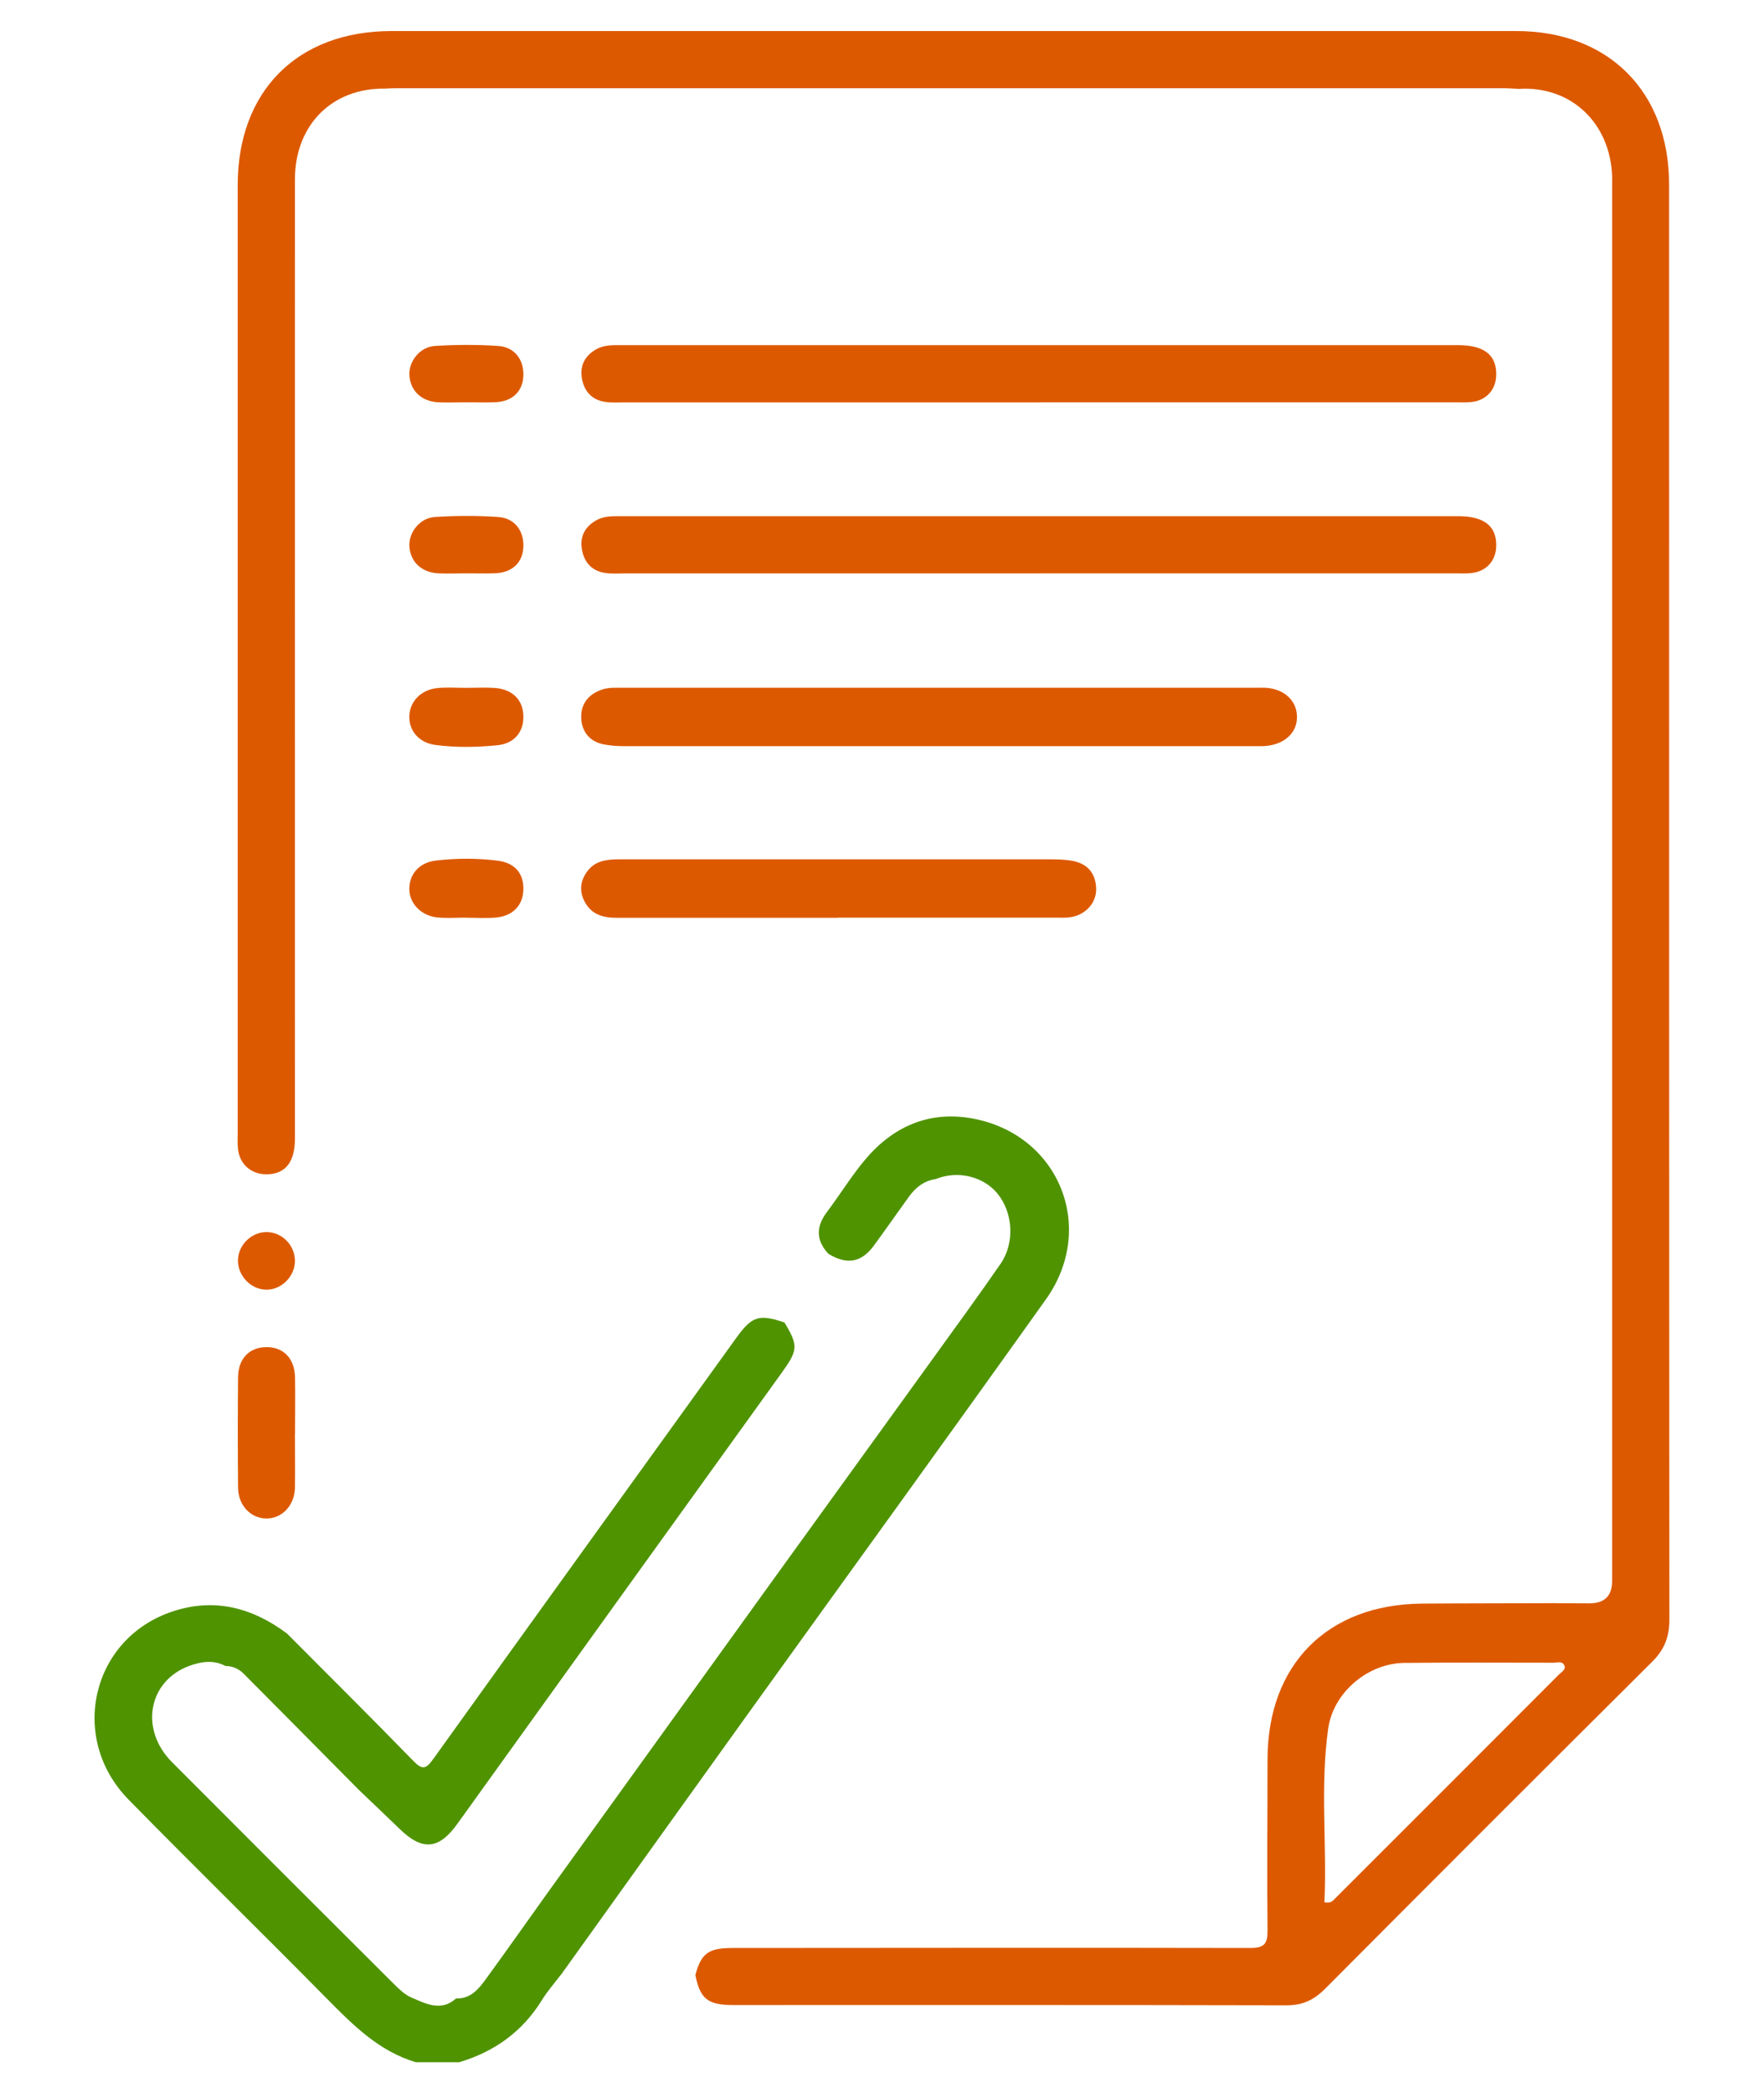 <?xml version="1.0" encoding="UTF-8"?>
<svg id="Camada_1" xmlns="http://www.w3.org/2000/svg" viewBox="0 0 200 237.31">
  <defs>
    <style>
      .cls-1 {
        fill: #dd5900;
      }

      .cls-2 {
        fill: #4f9300;
      }
    </style>
  </defs>
  <path class="cls-2" d="M63.55,223.92c-.72.95-1.51,1.85-2.13,2.86-2.21,3.56-5.37,5.82-9.35,7.01h-4.94c-4.22-1.27-7.17-4.27-10.16-7.3-7.43-7.53-15-14.93-22.4-22.48-6.83-6.97-4.2-18.23,4.93-21.3,4.77-1.61,9.09-.47,13.04,2.48,4.77,4.8,9.58,9.56,14.3,14.42,1.05,1.08,1.45.97,2.3-.22,11.42-15.93,22.89-31.82,34.35-47.73,1.76-2.45,2.57-2.71,5.45-1.73,1.6,2.64,1.53,3.14-.34,5.74-12.26,17.02-24.51,34.06-36.75,51.1-2.08,2.9-3.94,3.09-6.51.6-1.54-1.49-3.1-2.97-4.65-4.45-4.36-4.4-8.71-8.81-13.08-13.19-.54-.54-1.24-.86-2.05-.86-1.33-.71-2.7-.51-4.02-.04-4.72,1.68-5.76,7.2-2.05,10.93,8.39,8.42,16.8,16.82,25.22,25.21.58.57,1.21,1.18,1.94,1.49,1.64.7,3.35,1.63,5.06.1,1.62.06,2.53-1.03,3.35-2.16,2.38-3.26,4.7-6.57,7.05-9.85,8.48-11.78,16.96-23.55,25.45-35.32,6.13-8.49,12.27-16.98,18.4-25.47,2.51-3.48,5.04-6.95,7.48-10.48,1.64-2.38,1.42-5.81-.35-7.97-1.61-1.96-4.54-2.65-7-1.64-1.33.19-2.29.96-3.04,2-1.32,1.83-2.61,3.68-3.94,5.5-1.43,1.97-3.08,2.26-5.19.97-1.44-1.55-1.4-3.11-.14-4.77,1.41-1.87,2.64-3.87,4.12-5.68,3.2-3.92,7.36-5.82,12.41-4.88,9.78,1.83,14.06,12.39,8.27,20.5-11.27,15.82-22.68,31.54-34.01,47.31-7.01,9.76-14,19.53-21,29.3Z"/>
  <path class="cls-1" d="M172.2,10.08c-.63-.03-1.26-.08-1.9-.08-41.83,0-83.65,0-125.48,0-.38,0-.76.03-1.14.05-6-.11-10.23,4.1-10.24,10.26-.01,24.39,0,84.36,0,108.76,0,2.67-1.08,4.03-3.18,4.06-1.72.02-3.05-1.08-3.27-2.8-.08-.62-.04-1.27-.04-1.9,0-23.95,0-83.47,0-107.43,0-10.68,6.77-17.47,17.42-17.48,42.51,0,85.03,0,127.54,0,10.47,0,17.33,6.88,17.33,17.41,0,42.39,0,120.35.03,162.74,0,1.91-.58,3.36-1.94,4.71-12.4,12.33-24.76,24.7-37.1,37.09-1.24,1.25-2.54,1.87-4.34,1.87-20.91-.05-41.82-.03-62.73-.03-2.91,0-3.78-.69-4.32-3.4.66-2.47,1.48-3.07,4.22-3.07,19.56-.01,39.12-.04,58.68,0,1.61,0,1.99-.47,1.97-2.02-.07-6.46,0-12.91,0-19.37.01-10.72,6.78-17.57,17.5-17.65,4.94-.04,9.87-.03,14.81-.05,1.39,0,2.79.02,4.18.02q2.58,0,2.58-2.53c0-40.79,0-117.16,0-157.95,0-.44.01-.89,0-1.33-.23-6.08-4.72-10.26-10.6-9.88ZM150.16,215.66c.7.13.91-.13,1.13-.35,8.5-8.49,17-16.99,25.49-25.5.29-.29.84-.56.55-1.07-.25-.45-.8-.24-1.22-.24-5.63,0-11.26-.04-16.89.02-4.12.05-8.04,3.32-8.63,7.44-.93,6.53-.13,13.11-.43,19.69Z"/>
  <path class="cls-1" d="M33.44,162.59c0,2.02.03,4.04,0,6.06-.04,2.01-1.44,3.49-3.22,3.5-1.78,0-3.21-1.47-3.23-3.5-.04-4.17-.04-8.34,0-12.51.02-2.13,1.3-3.42,3.23-3.42,1.93,0,3.18,1.29,3.23,3.42.04,2.15,0,4.29,0,6.44Z"/>
  <path class="cls-1" d="M30.16,146.21c-1.74-.03-3.23-1.61-3.18-3.37.05-1.7,1.5-3.14,3.19-3.16,1.77-.03,3.26,1.46,3.27,3.26,0,1.76-1.53,3.3-3.27,3.27Z"/>
  <path class="cls-1" d="M117.87,65.01c-15.71,0-31.42,0-47.13,0-.7,0-1.4.05-2.09-.05-1.59-.22-2.47-1.27-2.69-2.78-.22-1.47.46-2.58,1.77-3.26.81-.42,1.71-.4,2.6-.4,31.67,0,63.35,0,95.02,0,2.91,0,4.33,1.12,4.29,3.36-.02,1.66-1.09,2.88-2.75,3.08-.63.08-1.27.04-1.9.04-15.71,0-31.42,0-47.13,0Z"/>
  <path class="cls-1" d="M106.64,77.97c11.78,0,23.56,0,35.33,0,.51,0,1.01-.02,1.52,0,2.09.13,3.51,1.42,3.56,3.23.05,1.78-1.3,3.13-3.43,3.36-.44.05-.89.03-1.33.03-23.87,0-47.74,0-71.62,0-.75,0-1.52-.06-2.26-.21-1.58-.32-2.44-1.45-2.51-2.94-.08-1.59.78-2.74,2.38-3.27.75-.25,1.5-.2,2.26-.2,12.03,0,24.06,0,36.09,0Z"/>
  <path class="cls-1" d="M95,104.05c-8.36,0-16.71,0-25.07,0-1.55,0-2.89-.36-3.66-1.86-.62-1.19-.47-2.33.3-3.39.88-1.22,2.21-1.37,3.56-1.38,3.54-.01,7.09,0,10.63,0,12.79,0,25.57,0,38.36,0,.82,0,1.65.03,2.45.17,1.72.31,2.66,1.4,2.71,3.15.05,1.61-1.2,2.98-2.9,3.24-.56.09-1.14.05-1.71.05-8.23,0-16.46,0-24.69,0Z"/>
  <path class="cls-1" d="M52.85,77.98c1.07,0,2.15-.06,3.22.01,2.04.14,3.24,1.36,3.27,3.21.03,1.79-1.03,3.1-2.96,3.29-2.32.23-4.67.27-6.99-.03-1.91-.25-3.05-1.64-2.98-3.32.07-1.65,1.36-2.97,3.22-3.14,1.06-.1,2.14-.02,3.22-.02,0,0,0,0,0-.01Z"/>
  <path class="cls-1" d="M52.82,104.03c-1.07,0-2.15.08-3.22-.02-1.83-.18-3.16-1.55-3.19-3.16-.04-1.71,1.1-3.07,3.01-3.29,2.32-.27,4.66-.28,6.98.01,1.99.25,2.98,1.45,2.94,3.28-.04,1.78-1.19,3-3.11,3.17-1.13.1-2.27.02-3.41.02,0,0,0,0,0,0Z"/>
  <path class="cls-1" d="M52.75,65c-1.01,0-2.02.04-3.02,0-1.89-.08-3.16-1.25-3.31-2.98-.14-1.6,1.15-3.3,2.88-3.41,2.38-.15,4.79-.16,7.18,0,1.86.12,2.92,1.55,2.86,3.36-.06,1.79-1.24,2.94-3.19,3.02-1.13.05-2.27,0-3.4.01Z"/>
  <path class="cls-1" d="M117.87,45.62c-15.71,0-31.42,0-47.13,0-.7,0-1.4.05-2.09-.05-1.59-.22-2.47-1.27-2.69-2.78-.22-1.47.46-2.58,1.77-3.26.81-.42,1.71-.4,2.6-.4,31.67,0,63.35,0,95.02,0,2.91,0,4.33,1.12,4.29,3.36-.02,1.66-1.09,2.88-2.75,3.08-.63.08-1.27.04-1.9.04-15.71,0-31.42,0-47.13,0Z"/>
  <path class="cls-1" d="M52.75,45.61c-1.01,0-2.02.04-3.02,0-1.89-.08-3.16-1.25-3.31-2.98-.14-1.6,1.15-3.3,2.88-3.41,2.38-.15,4.79-.16,7.18,0,1.86.12,2.92,1.55,2.86,3.36-.06,1.79-1.24,2.94-3.19,3.02-1.13.05-2.27,0-3.4.01Z"/>
</svg>
